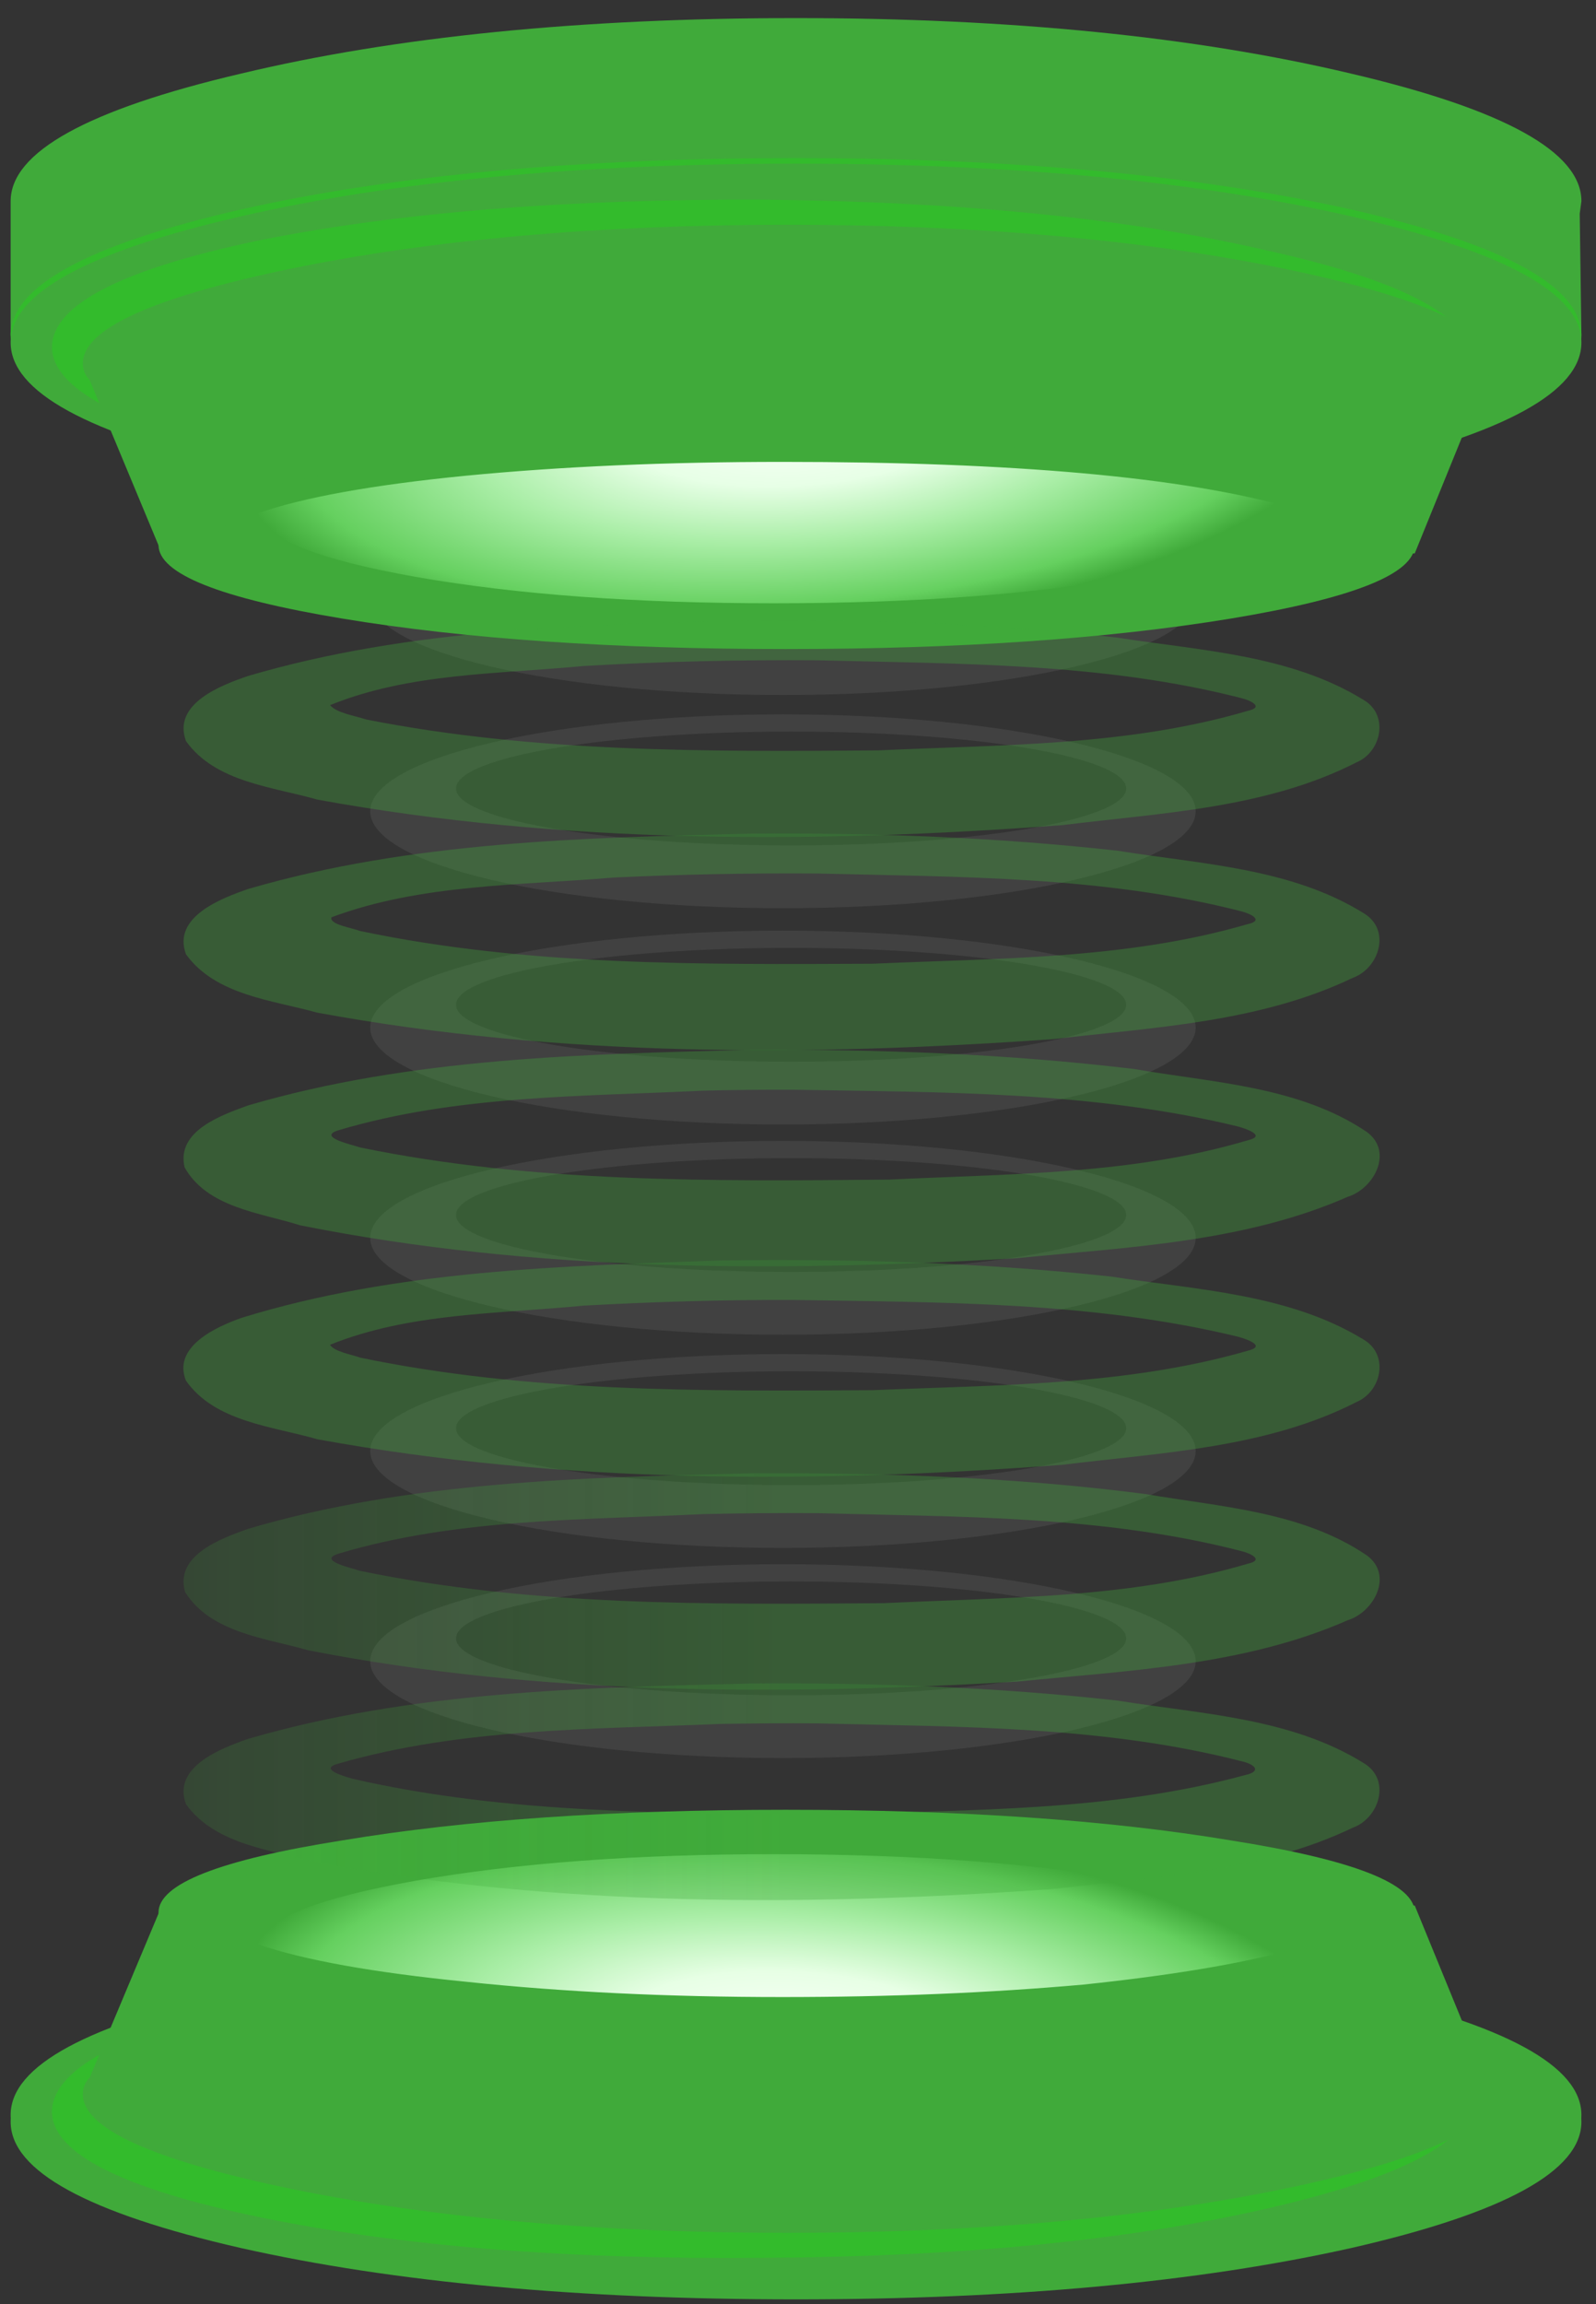 <svg width="70" height="101" viewBox="0 0 70 101" fill="none" xmlns="http://www.w3.org/2000/svg">
<rect x="0" y="0" width="70" height="101" fill="#333333" stroke="none"/>
<g opacity="0.263">
<path opacity="0.263" d="M34.34 40.795C24.342 40.795 16.237 42.697 16.237 45.044C16.237 47.39 24.342 49.292 34.34 49.292C44.337 49.292 52.442 47.39 52.442 45.044C52.442 42.697 44.337 40.795 34.34 40.795ZM34.698 41.55C42.815 41.55 49.395 42.666 49.395 44.044C49.395 45.422 42.815 46.54 34.698 46.54C26.581 46.54 20.001 45.422 20.001 44.044C20.001 42.666 26.581 41.55 34.698 41.55Z" fill="white"/>
<path opacity="0.263" d="M34.34 31.314C24.342 31.314 16.237 33.216 16.237 35.562C16.237 37.909 24.342 39.811 34.34 39.811C44.337 39.811 52.442 37.909 52.442 35.562C52.442 33.216 44.337 31.314 34.34 31.314ZM34.698 32.068C42.815 32.068 49.395 33.185 49.395 34.563C49.395 35.941 42.815 37.058 34.698 37.058C26.581 37.058 20.001 35.941 20.001 34.563C20.001 33.185 26.581 32.068 34.698 32.068Z" fill="white"/>
<path opacity="0.263" d="M34.34 21.969C24.342 21.969 16.237 23.871 16.237 26.218C16.237 28.564 24.342 30.466 34.34 30.466C44.337 30.466 52.442 28.564 52.442 26.218C52.442 23.871 44.337 21.969 34.34 21.969ZM34.698 22.724C42.815 22.724 49.395 23.84 49.395 25.218C49.395 26.596 42.815 27.714 34.698 27.714C26.581 27.714 20.001 26.596 20.001 25.218C20.001 23.84 26.581 22.724 34.698 22.724Z" fill="white"/>
<path opacity="0.263" d="M34.34 68.568C24.342 68.568 16.237 70.47 16.237 72.817C16.237 75.163 24.342 77.065 34.34 77.065C44.337 77.065 52.442 75.163 52.442 72.817C52.442 70.47 44.337 68.568 34.34 68.568ZM34.698 69.323C42.815 69.323 49.395 70.439 49.395 71.817C49.395 73.195 42.815 74.313 34.698 74.313C26.581 74.313 20.001 73.195 20.001 71.817C20.001 70.439 26.581 69.323 34.698 69.323Z" fill="white"/>
<path opacity="0.263" d="M34.34 59.356C24.342 59.356 16.237 61.258 16.237 63.604C16.237 65.951 24.342 67.853 34.34 67.853C44.337 67.853 52.442 65.951 52.442 63.604C52.442 61.258 44.337 59.356 34.34 59.356ZM34.698 60.11C42.815 60.11 49.395 61.227 49.395 62.605C49.395 63.983 42.815 65.1 34.698 65.1C26.581 65.1 20.001 63.983 20.001 62.605C20.001 61.227 26.581 60.11 34.698 60.11Z" fill="white"/>
<path opacity="0.263" d="M34.34 50.011C24.342 50.011 16.237 51.913 16.237 54.26C16.237 56.606 24.342 58.508 34.34 58.508C44.337 58.508 52.442 56.606 52.442 54.26C52.442 51.913 44.337 50.011 34.34 50.011ZM34.698 50.766C42.815 50.766 49.395 51.882 49.395 53.26C49.395 54.638 42.815 55.756 34.698 55.756C26.581 55.756 20.001 54.638 20.001 53.26C20.001 51.882 26.581 50.766 34.698 50.766Z" fill="white"/>
</g>
<path fill-rule="evenodd" clip-rule="evenodd" d="M10.568 87.482C3.831 89.02 0.467 90.867 0.467 93.01C0.467 95.159 3.831 97.005 10.568 98.543C17.25 100.045 25.37 100.793 34.916 100.793C44.412 100.793 52.532 100.045 59.259 98.543C65.996 97.005 69.36 95.159 69.36 93.01C69.36 90.867 65.996 89.02 59.259 87.482C52.532 85.94 44.412 85.174 34.916 85.174C25.37 85.174 17.25 85.94 10.568 87.482V87.482Z" fill="#40AA3A"/>
<path fill-rule="evenodd" clip-rule="evenodd" d="M10.568 87.239C3.831 88.736 0.467 90.558 0.467 92.707C0.467 94.856 3.831 96.703 10.568 98.241C17.25 99.783 25.37 100.549 34.916 100.549C44.412 100.549 52.532 99.777 59.259 98.241C65.996 96.703 69.36 94.856 69.36 92.707C69.36 90.558 65.996 88.736 59.259 87.239C52.532 85.697 44.412 84.93 34.916 84.93C25.413 84.93 17.302 85.697 10.568 87.239V87.239Z" fill="#40AA3A"/>
<path fill-rule="evenodd" clip-rule="evenodd" d="M2.278 92.589C2.323 94.411 5.391 95.949 11.472 97.207C17.604 98.466 24.942 99.054 33.482 98.97C42.028 98.929 49.338 98.223 55.417 96.846C61.498 95.461 64.537 93.865 64.537 92.042C64.487 90.178 61.424 88.616 55.343 87.358C49.264 86.099 41.924 85.513 33.335 85.595C24.737 85.678 17.399 86.385 11.325 87.727C5.289 89.104 2.278 90.724 2.278 92.589V92.589Z" fill="#33BB2C"/>
<path fill-rule="evenodd" clip-rule="evenodd" d="M65.444 91.798C65.444 91.514 65.34 91.271 65.14 91.069L62.05 83.529L18.26 83.227L7.1 83.529L3.934 91.069C3.736 91.271 3.633 91.514 3.633 91.798C3.633 93.295 6.65 94.672 12.68 95.931C18.959 97.225 26.246 97.877 34.534 97.877C42.831 97.877 50.118 97.23 56.397 95.931C62.425 94.672 65.444 93.295 65.444 91.798V91.798Z" fill="#40AA3A"/>
<path fill-rule="evenodd" clip-rule="evenodd" d="M6.953 83.832C6.953 85.09 9.639 86.165 15.013 87.055C20.393 87.946 26.872 88.391 34.46 88.391C42.101 88.391 48.608 87.946 53.983 87.055C59.363 86.159 62.05 85.09 62.05 83.832C62.05 82.579 59.363 81.523 53.983 80.674C48.608 79.777 42.101 79.332 34.46 79.332C26.872 79.332 20.393 79.777 15.013 80.674C9.639 81.523 6.953 82.579 6.953 83.832Z" fill="#40AA3A"/>
<path fill-rule="evenodd" clip-rule="evenodd" d="M9.058 83.654C9.058 84.704 11.523 85.619 16.449 86.385C21.424 87.157 27.378 87.541 34.313 87.541C41.299 87.541 47.253 87.157 52.179 86.385C57.154 85.619 59.642 84.704 59.642 83.654C59.642 82.598 57.154 81.689 52.179 80.917C47.253 80.145 41.299 79.759 34.313 79.759C27.378 79.759 21.424 80.145 16.449 80.917C11.523 81.689 9.058 82.598 9.058 83.654V83.654Z" fill="#40AA3A"/>
<path fill-rule="evenodd" clip-rule="evenodd" d="M49.992 82.496C45.569 81.689 40.217 81.278 33.938 81.278C27.902 81.278 22.675 81.665 18.26 82.436C13.886 83.209 11.576 84.134 11.325 85.233C13.334 85.921 16.375 86.467 20.446 86.871C24.663 87.317 29.286 87.541 34.313 87.541C39.039 87.541 43.434 87.358 47.504 86.996C51.369 86.592 54.409 86.082 56.625 85.476V85.411C56.625 84.277 54.416 83.309 49.992 82.496Z" fill="url(#paint0_radial_2_84)"/>
<path fill-rule="evenodd" clip-rule="evenodd" d="M69.36 8.818C69.36 6.67 65.996 4.806 59.259 3.227C52.428 1.606 44.31 0.793 34.916 0.793C25.466 0.793 17.353 1.606 10.568 3.227C3.831 4.806 0.467 6.67 0.467 8.818V14.714H4.537C7.505 15.931 11.649 16.922 16.978 17.694C22.454 18.425 28.432 18.787 34.916 18.787C41.395 18.787 47.35 18.425 52.782 17.694C58.104 16.965 62.248 15.972 65.216 14.714H69.36L69.286 9.366L69.36 8.818Z" fill="#40AA3A"/>
<path fill-rule="evenodd" clip-rule="evenodd" d="M10.568 20.247C17.25 21.784 25.37 22.556 34.916 22.556C44.412 22.556 52.532 21.784 59.259 20.247C65.996 18.703 69.36 16.863 69.36 14.714C69.36 12.565 65.996 10.718 59.259 9.182C52.532 7.685 44.412 6.931 34.916 6.931C25.37 6.931 17.25 7.679 10.568 9.182C3.831 10.724 0.467 12.565 0.467 14.714C0.467 16.863 3.831 18.703 10.568 20.247V20.247Z" fill="#33BB2C"/>
<path fill-rule="evenodd" clip-rule="evenodd" d="M10.568 20.55C17.25 22.051 25.37 22.799 34.916 22.799C44.412 22.799 52.532 22.051 59.259 20.55C65.996 19.012 69.36 17.165 69.36 15.016C69.36 12.867 65.996 11.027 59.259 9.484C52.532 7.946 44.412 7.174 34.916 7.174C25.37 7.174 17.25 7.946 10.568 9.484C3.831 11.027 0.467 12.867 0.467 15.016C0.467 17.165 3.831 19.012 10.568 20.55V20.55Z" fill="#40AA3A"/>
<path fill-rule="evenodd" clip-rule="evenodd" d="M2.278 15.2C2.278 17.024 5.289 18.626 11.325 20.004C17.45 21.381 24.788 22.088 33.335 22.129C41.924 22.212 49.264 21.642 55.343 20.431C61.424 19.173 64.487 17.61 64.537 15.747C64.537 13.882 61.498 12.28 55.417 10.945C49.389 9.566 42.079 8.837 33.482 8.753C24.891 8.718 17.553 9.306 11.472 10.516C5.391 11.776 2.323 13.337 2.278 15.2V15.2Z" fill="#33BB2C"/>
<path fill-rule="evenodd" clip-rule="evenodd" d="M65.444 15.931C65.444 14.429 62.425 13.051 56.397 11.793C50.118 10.499 42.831 9.852 34.534 9.852C26.246 9.852 18.959 10.499 12.68 11.793C6.65 13.051 3.633 14.429 3.633 15.931C3.633 16.211 3.736 16.454 3.934 16.66L7.1 24.259H62.05L65.14 16.66C65.34 16.454 65.444 16.211 65.444 15.931V15.931Z" fill="#40AA3A"/>
<path fill-rule="evenodd" clip-rule="evenodd" d="M53.983 20.668C48.608 19.778 42.101 19.332 34.46 19.332C26.872 19.332 20.393 19.778 15.013 20.668C9.639 21.565 6.953 22.639 6.953 23.892C6.953 25.15 9.639 26.224 15.013 27.115C20.393 28.006 26.872 28.451 34.46 28.451C42.051 28.451 48.557 28.006 53.983 27.115C59.363 26.224 62.05 25.15 62.05 23.892C62.05 22.639 59.363 21.565 53.983 20.668Z" fill="#40AA3A"/>
<path fill-rule="evenodd" clip-rule="evenodd" d="M59.636 24.075C59.636 23.025 57.147 22.11 52.179 21.34C47.254 20.609 41.299 20.247 34.313 20.247C27.328 20.247 21.373 20.609 16.449 21.34C11.523 22.11 9.058 23.025 9.058 24.075C9.058 25.168 11.523 26.1 16.449 26.872C21.373 27.603 27.328 27.965 34.313 27.965C41.299 27.965 47.254 27.603 52.179 26.872C57.147 26.1 59.636 25.168 59.636 24.075V24.075Z" fill="#40AA3A"/>
<path fill-rule="evenodd" clip-rule="evenodd" d="M11.325 22.496C11.576 23.589 13.886 24.521 18.26 25.293C22.675 26.065 27.902 26.445 33.938 26.445C40.217 26.445 45.569 26.041 49.992 25.227C54.416 24.42 56.625 23.446 56.625 22.312V22.253C51.899 20.911 44.465 20.247 34.313 20.247C29.235 20.247 24.612 20.449 20.446 20.852C16.323 21.256 13.283 21.808 11.325 22.496Z" fill="url(#paint1_radial_2_84)"/>
<g opacity="0.584">
<path opacity="0.584" d="M32.953 46.021C25.564 46.205 18.012 46.367 10.892 48.453C9.731 48.877 7.718 49.564 8.096 51.172C9.097 52.946 11.412 53.156 13.167 53.713C23.463 55.769 34.12 55.762 44.588 55.155C49.477 54.669 54.578 54.456 59.112 52.462C60.27 52.103 61.128 50.484 59.947 49.618C56.976 47.61 53.18 47.459 49.744 46.86C44.175 46.192 38.558 45.989 32.953 46.021ZM34.792 47.769C41.305 47.881 47.931 47.834 54.286 49.377C54.675 49.483 55.558 49.79 54.731 49.983C49.649 51.497 44.259 51.449 38.997 51.708C31.262 51.779 23.386 51.862 15.803 50.3C15.475 50.184 13.858 49.84 14.86 49.541C20.017 48.007 25.491 48.071 30.831 47.81C32.151 47.776 33.471 47.766 34.792 47.769Z" fill="url(#paint2_linear_2_84)"/>
<path opacity="0.584" d="M32.953 36.542C25.562 36.716 18.016 36.89 10.892 38.966C9.716 39.373 7.544 40.189 8.158 41.833C9.459 43.633 11.953 43.841 13.91 44.389C24.539 46.347 35.462 46.314 46.218 45.548C50.641 45.031 55.269 44.81 59.327 42.867C60.498 42.446 61.021 40.763 59.825 40.039C56.619 38.039 52.664 37.881 49.022 37.292C43.688 36.698 38.316 36.502 32.953 36.542ZM35.864 38.291C42.079 38.446 48.416 38.398 54.462 39.953C54.929 40.078 55.426 40.36 54.708 40.513C49.389 42.063 43.755 41.998 38.254 42.246C30.765 42.276 23.139 42.354 15.803 40.812C15.455 40.676 14.427 40.523 14.539 40.209C18.457 38.747 22.78 38.817 26.924 38.467C29.902 38.328 32.883 38.269 35.864 38.291Z" fill="url(#paint3_linear_2_84)"/>
<path opacity="0.584" d="M32.953 27.196C25.566 27.375 17.992 27.538 10.892 29.628C9.704 30.031 7.546 30.846 8.158 32.487C9.451 34.297 11.959 34.487 13.918 35.051C24.674 37.012 35.724 36.983 46.603 36.169C50.949 35.63 55.542 35.438 59.495 33.419C60.605 32.951 60.926 31.326 59.801 30.677C56.586 28.697 52.66 28.523 49.013 27.951C43.685 27.341 38.313 27.164 32.953 27.196ZM35.864 28.944C42.081 29.103 48.411 29.05 54.462 30.607C54.888 30.717 55.441 31.001 54.731 31.158C49.486 32.707 43.933 32.641 38.507 32.894C31.021 32.954 23.399 32.989 16.063 31.539C15.569 31.373 14.765 31.257 14.477 30.91C17.967 29.491 21.864 29.555 25.583 29.195C29.006 28.998 32.435 28.919 35.864 28.944Z" fill="url(#paint4_linear_2_84)"/>
<path opacity="0.584" d="M32.953 73.797C25.562 73.97 18.016 74.145 10.892 76.221C9.716 76.627 7.544 77.444 8.158 79.088C9.459 80.888 11.953 81.095 13.91 81.644C24.539 83.601 35.462 83.571 46.218 82.802C50.641 82.285 55.269 82.064 59.327 80.121C60.498 79.7 61.021 78.017 59.825 77.293C56.619 75.293 52.664 75.135 49.022 74.546C43.688 73.952 38.316 73.756 32.953 73.797ZM35.864 75.545C42.079 75.701 48.416 75.652 54.462 77.207C55.079 77.349 55.332 77.657 54.6 77.813C48.785 79.395 42.667 79.327 36.676 79.525C29.592 79.475 22.364 79.557 15.45 77.969C15.077 77.856 13.921 77.539 14.868 77.301C20.264 75.743 26.017 75.806 31.613 75.568C33.03 75.547 34.447 75.53 35.864 75.545Z" fill="url(#paint5_linear_2_84)"/>
<path opacity="0.584" d="M32.953 64.582C25.566 64.766 17.991 64.923 10.892 67.014C9.721 67.429 7.647 68.168 8.119 69.788C9.251 71.592 11.681 71.807 13.535 72.344C23.734 74.332 34.241 74.316 44.588 73.716C49.477 73.23 54.578 73.017 59.112 71.023C60.269 70.663 61.129 69.045 59.947 68.179C57.104 66.251 53.54 66.058 50.238 65.491C44.526 64.75 38.718 64.554 32.953 64.582ZM35.864 66.33C42.075 66.495 48.403 66.431 54.447 67.993C54.867 68.096 55.454 68.385 54.731 68.544C49.567 70.079 44.096 70.016 38.752 70.275C31.096 70.335 23.308 70.41 15.803 68.861C15.475 68.745 13.858 68.401 14.86 68.102C19.993 66.564 25.493 66.635 30.831 66.371C32.509 66.333 34.187 66.316 35.864 66.33Z" fill="url(#paint6_linear_2_84)"/>
<path opacity="0.584" d="M31.636 55.251C24.591 55.496 17.381 55.676 10.617 57.761C9.507 58.148 7.545 59.025 8.158 60.526C9.442 62.339 11.955 62.521 13.918 63.09C24.674 65.053 35.724 65.028 46.603 64.209C50.942 63.675 55.545 63.477 59.495 61.459C60.607 60.987 60.933 59.375 59.801 58.716C56.514 56.705 52.459 56.54 48.733 55.958C43.057 55.343 37.341 55.172 31.636 55.251ZM34.791 56.984C41.305 57.092 47.931 57.055 54.286 58.592C54.687 58.703 55.579 59.007 54.708 59.214C49.391 60.748 43.761 60.704 38.262 60.939C30.77 60.983 23.143 61.039 15.803 59.513C15.414 59.372 14.649 59.245 14.477 58.949C17.967 57.538 21.864 57.6 25.583 57.234C28.649 57.065 31.721 56.973 34.791 56.984Z" fill="url(#paint7_linear_2_84)"/>
</g>
<defs>
<radialGradient id="paint0_radial_2_84" cx="0" cy="0" r="1" gradientUnits="userSpaceOnUse" gradientTransform="translate(35.142 89.487) rotate(-85.638) scale(9.374 24.953)">
<stop stop-color="white"/>
<stop offset="0.118" stop-color="#F5FFF4"/>
<stop offset="0.322" stop-color="#E7FFE5"/>
<stop offset="0.58" stop-color="#AAEEA7"/>
<stop offset="0.882" stop-color="#65D05F"/>
<stop offset="1" stop-color="#40AA3A"/>
</radialGradient>
<radialGradient id="paint1_radial_2_84" cx="0" cy="0" r="1" gradientUnits="userSpaceOnUse" gradientTransform="translate(35.141 18.239) rotate(85.638) scale(9.374 24.953)">
<stop stop-color="white"/>
<stop offset="0.118" stop-color="#F5FFF4"/>
<stop offset="0.322" stop-color="#E7FFE6"/>
<stop offset="0.58" stop-color="#AAEEA7"/>
<stop offset="0.882" stop-color="#65D05F"/>
<stop offset="1" stop-color="#40AA3A"/>
</radialGradient>
<linearGradient id="paint2_linear_2_84" x1="8.042" y1="55.241" x2="60.513" y2="55.241" gradientUnits="userSpaceOnUse">
<stop stop-color="#40AA3A"/>
<stop offset="0.5" stop-color="#40AA3A"/>
<stop offset="1" stop-color="#40AA3A"/>
</linearGradient>
<linearGradient id="paint3_linear_2_84" x1="8.042" y1="55.241" x2="60.513" y2="55.241" gradientUnits="userSpaceOnUse">
<stop stop-color="#40AA3A"/>
<stop offset="0.5" stop-color="#40AA3A"/>
<stop offset="1" stop-color="#40AA3A"/>
</linearGradient>
<linearGradient id="paint4_linear_2_84" x1="8.042" y1="55.241" x2="60.513" y2="55.241" gradientUnits="userSpaceOnUse">
<stop stop-color="#40AA3A"/>
<stop offset="0.5" stop-color="#40AA3A"/>
<stop offset="1" stop-color="#40AA3A"/>
</linearGradient>
<linearGradient id="paint5_linear_2_84" x1="8.042" y1="55.241" x2="60.513" y2="55.241" gradientUnits="userSpaceOnUse">
<stop stop-color="#40AA3A" stop-opacity="0.5"/>
<stop offset="0.5" stop-color="#40AA3A"/>
<stop offset="1" stop-color="#40AA3A"/>
</linearGradient>
<linearGradient id="paint6_linear_2_84" x1="8.042" y1="55.241" x2="60.513" y2="55.241" gradientUnits="userSpaceOnUse">
<stop stop-color="#40AA3A" stop-opacity="0.5"/>
<stop offset="0.5" stop-color="#40AA3A"/>
<stop offset="1" stop-color="#40AA3A"/>
</linearGradient>
<linearGradient id="paint7_linear_2_84" x1="8.042" y1="55.241" x2="60.513" y2="55.241" gradientUnits="userSpaceOnUse">
<stop stop-color="#40AA3A"/>
<stop offset="0.5" stop-color="#40AA3A"/>
<stop offset="1" stop-color="#40AA3A"/>
</linearGradient>
</defs>
</svg>
